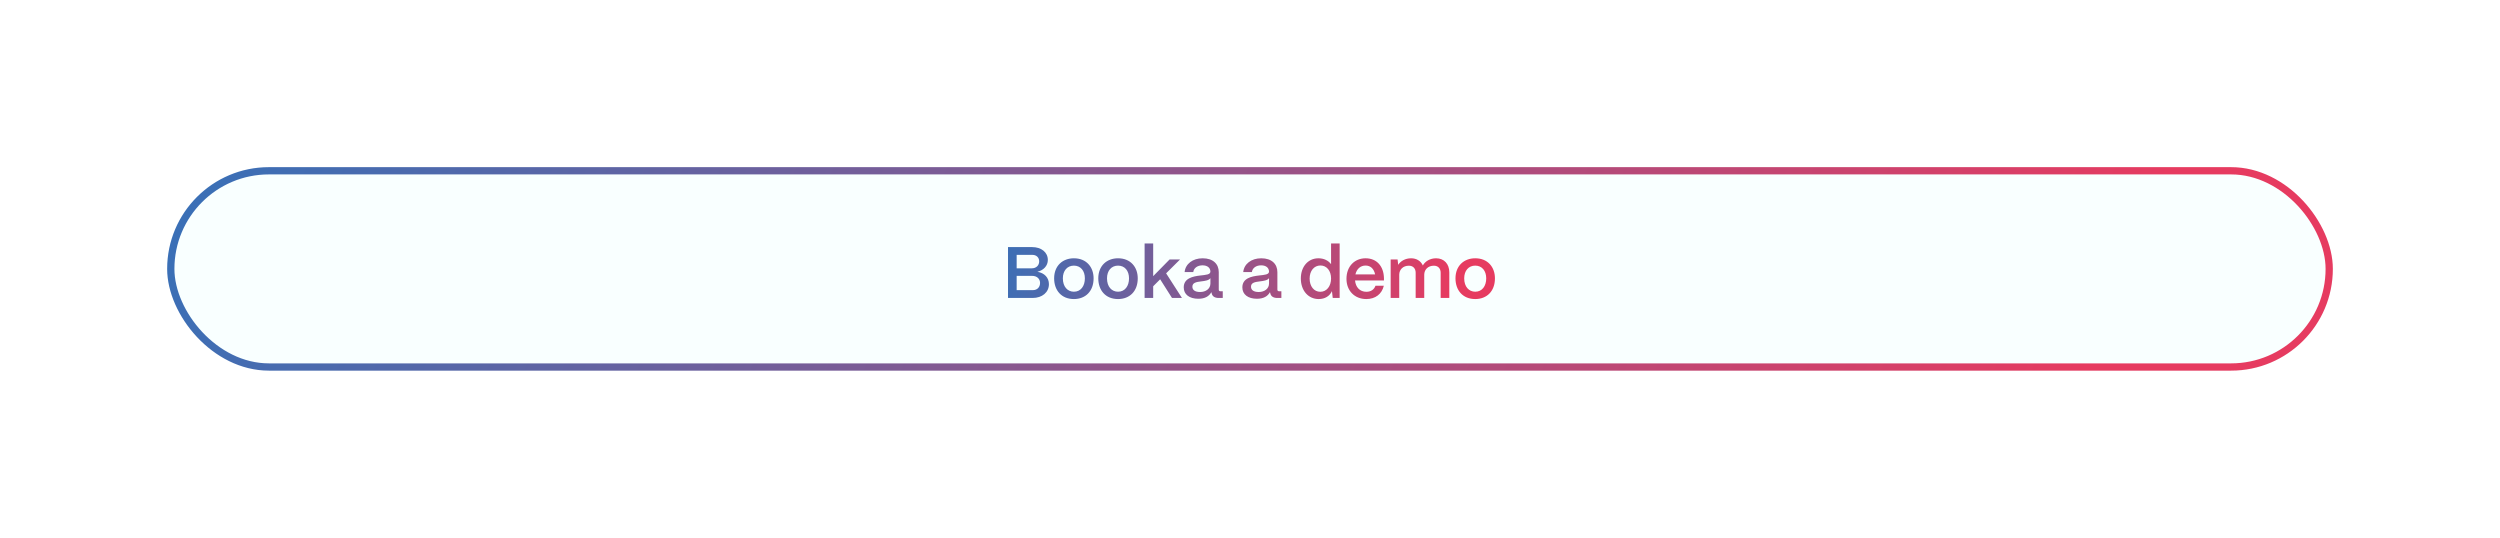 <svg width="344" height="74" viewBox="0 0 344 74" fill="none" xmlns="http://www.w3.org/2000/svg">
<g filter="url(#filter0_d_114_3594)">
<rect x="23" y="19" width="298" height="28" rx="14" fill="#F9FFFF"/>
<path d="M142.082 37H138.702V30H142.022C143.292 30 144.182 30.72 144.182 31.77C144.182 32.57 143.602 33.19 142.742 33.4C143.712 33.55 144.332 34.21 144.332 35.1C144.332 36.22 143.412 37 142.082 37ZM139.892 31.07V32.92H141.982C142.582 32.92 142.992 32.52 142.992 31.96C142.992 31.44 142.612 31.07 142.072 31.07H139.892ZM139.892 33.96V35.92H142.142C142.742 35.92 143.112 35.49 143.112 34.93C143.112 34.36 142.672 33.96 142.032 33.96H139.892ZM147.769 37.15C146.049 37.15 145.049 35.94 145.049 34.3C145.049 32.57 146.219 31.54 147.769 31.54C149.479 31.54 150.479 32.74 150.479 34.3C150.479 36.09 149.349 37.15 147.769 37.15ZM147.769 36.14C148.719 36.14 149.279 35.36 149.279 34.3C149.279 33.25 148.689 32.55 147.769 32.55C146.849 32.55 146.249 33.25 146.249 34.3C146.249 35.46 146.899 36.14 147.769 36.14ZM153.844 37.15C152.124 37.15 151.124 35.94 151.124 34.3C151.124 32.57 152.294 31.54 153.844 31.54C155.554 31.54 156.554 32.74 156.554 34.3C156.554 36.09 155.424 37.15 153.844 37.15ZM153.844 36.14C154.794 36.14 155.354 35.36 155.354 34.3C155.354 33.25 154.764 32.55 153.844 32.55C152.924 32.55 152.324 33.25 152.324 34.3C152.324 35.46 152.974 36.14 153.844 36.14ZM158.678 37H157.498V29.5H158.678V34L160.938 31.7H162.378L160.458 33.61L162.638 37H161.268L159.638 34.43L158.678 35.39V37ZM164.892 37.11C163.672 37.11 162.872 36.52 162.882 35.53C162.892 34.29 164.122 34.03 165.152 33.91C165.952 33.82 166.542 33.79 166.552 33.37C166.542 32.85 166.142 32.51 165.462 32.51C164.762 32.51 164.262 32.89 164.192 33.44H163.002C163.112 32.32 164.112 31.54 165.482 31.54C166.912 31.54 167.702 32.32 167.702 33.45V35.85C167.702 36 167.782 36.08 167.962 36.08H168.252V37H167.692C167.152 37 166.822 36.78 166.732 36.38C166.712 36.33 166.692 36.26 166.682 36.2C166.372 36.77 165.792 37.11 164.892 37.11ZM165.132 36.18C165.942 36.18 166.552 35.72 166.552 35.01V34.27C166.352 34.58 165.842 34.65 165.282 34.72C164.622 34.8 164.072 34.89 164.072 35.45C164.072 35.91 164.442 36.18 165.132 36.18ZM172.958 37.11C171.738 37.11 170.938 36.52 170.948 35.53C170.958 34.29 172.188 34.03 173.218 33.91C174.018 33.82 174.608 33.79 174.618 33.37C174.608 32.85 174.208 32.51 173.528 32.51C172.828 32.51 172.328 32.89 172.258 33.44H171.068C171.178 32.32 172.178 31.54 173.548 31.54C174.978 31.54 175.768 32.32 175.768 33.45V35.85C175.768 36 175.848 36.08 176.028 36.08H176.318V37H175.758C175.218 37 174.888 36.78 174.798 36.38C174.778 36.33 174.758 36.26 174.748 36.2C174.438 36.77 173.858 37.11 172.958 37.11ZM173.198 36.18C174.008 36.18 174.618 35.72 174.618 35.01V34.27C174.418 34.58 173.908 34.65 173.348 34.72C172.688 34.8 172.138 34.89 172.138 35.45C172.138 35.91 172.508 36.18 173.198 36.18ZM181.455 37.15C180.025 37.15 178.995 35.99 178.995 34.32C178.995 32.68 180.005 31.54 181.415 31.54C182.165 31.54 182.785 31.85 183.155 32.35V29.5H184.335V37H183.385L183.275 36.06C182.975 36.73 182.315 37.15 181.455 37.15ZM181.675 36.15C182.545 36.15 183.155 35.39 183.155 34.31C183.155 33.26 182.555 32.53 181.695 32.53C180.815 32.53 180.205 33.27 180.205 34.33C180.205 35.4 180.805 36.15 181.675 36.15ZM188.004 37.15C186.384 37.15 185.274 35.99 185.274 34.37C185.274 32.62 186.424 31.54 187.904 31.54C189.404 31.54 190.404 32.59 190.434 34.31V34.59H186.454C186.534 35.52 187.114 36.15 188.014 36.15C188.624 36.15 189.084 35.85 189.264 35.32H190.414C190.144 36.46 189.254 37.15 188.004 37.15ZM186.504 33.76H189.214C189.064 33 188.594 32.54 187.904 32.54C187.204 32.54 186.684 33 186.504 33.76ZM192.535 37H191.355V31.7H192.305L192.395 32.44C192.725 31.92 193.375 31.54 194.165 31.54C194.925 31.54 195.505 31.92 195.785 32.53C196.085 31.97 196.765 31.54 197.605 31.54C198.715 31.54 199.425 32.33 199.425 33.47V37H198.235V33.53C198.235 32.94 197.875 32.56 197.305 32.56C196.495 32.56 195.985 33.09 195.975 33.79V37H194.795V33.53C194.795 32.94 194.435 32.56 193.865 32.56C193.055 32.56 192.545 33.09 192.535 33.79V37ZM202.994 37.15C201.274 37.15 200.274 35.94 200.274 34.3C200.274 32.57 201.444 31.54 202.994 31.54C204.704 31.54 205.704 32.74 205.704 34.3C205.704 36.09 204.574 37.15 202.994 37.15ZM202.994 36.14C203.944 36.14 204.504 35.36 204.504 34.3C204.504 33.25 203.914 32.55 202.994 32.55C202.074 32.55 201.474 33.25 201.474 34.3C201.474 35.46 202.124 36.14 202.994 36.14Z" fill="url(#paint0_linear_114_3594)"/>
<rect x="23.5" y="19.5" width="297" height="27" rx="13.5" stroke="url(#paint1_linear_114_3594)"/>
</g>
<defs>
<filter id="filter0_d_114_3594" x="0" y="0" width="344" height="74" filterUnits="userSpaceOnUse" color-interpolation-filters="sRGB">
<feFlood flood-opacity="0" result="BackgroundImageFix"/>
<feColorMatrix in="SourceAlpha" type="matrix" values="0 0 0 0 0 0 0 0 0 0 0 0 0 0 0 0 0 0 127 0" result="hardAlpha"/>
<feOffset dy="4"/>
<feGaussianBlur stdDeviation="11.5"/>
<feComposite in2="hardAlpha" operator="out"/>
<feColorMatrix type="matrix" values="0 0 0 0 0 0 0 0 0 0 0 0 0 0 0 0 0 0 0.25 0"/>
<feBlend mode="normal" in2="BackgroundImageFix" result="effect1_dropShadow_114_3594"/>
<feBlend mode="normal" in="SourceGraphic" in2="effect1_dropShadow_114_3594" result="shape"/>
</filter>
<linearGradient id="paint0_linear_114_3594" x1="120.487" y1="21.953" x2="199.279" y2="36.957" gradientUnits="userSpaceOnUse">
<stop stop-color="#067FD0"/>
<stop stop-color="#067FD0"/>
<stop offset="1" stop-color="#E63B60"/>
</linearGradient>
<linearGradient id="paint1_linear_114_3594" x1="-50.475" y1="10.906" x2="251.153" y2="134.937" gradientUnits="userSpaceOnUse">
<stop stop-color="#067FD0"/>
<stop stop-color="#067FD0"/>
<stop offset="1" stop-color="#E63B60"/>
</linearGradient>
</defs>
</svg>
